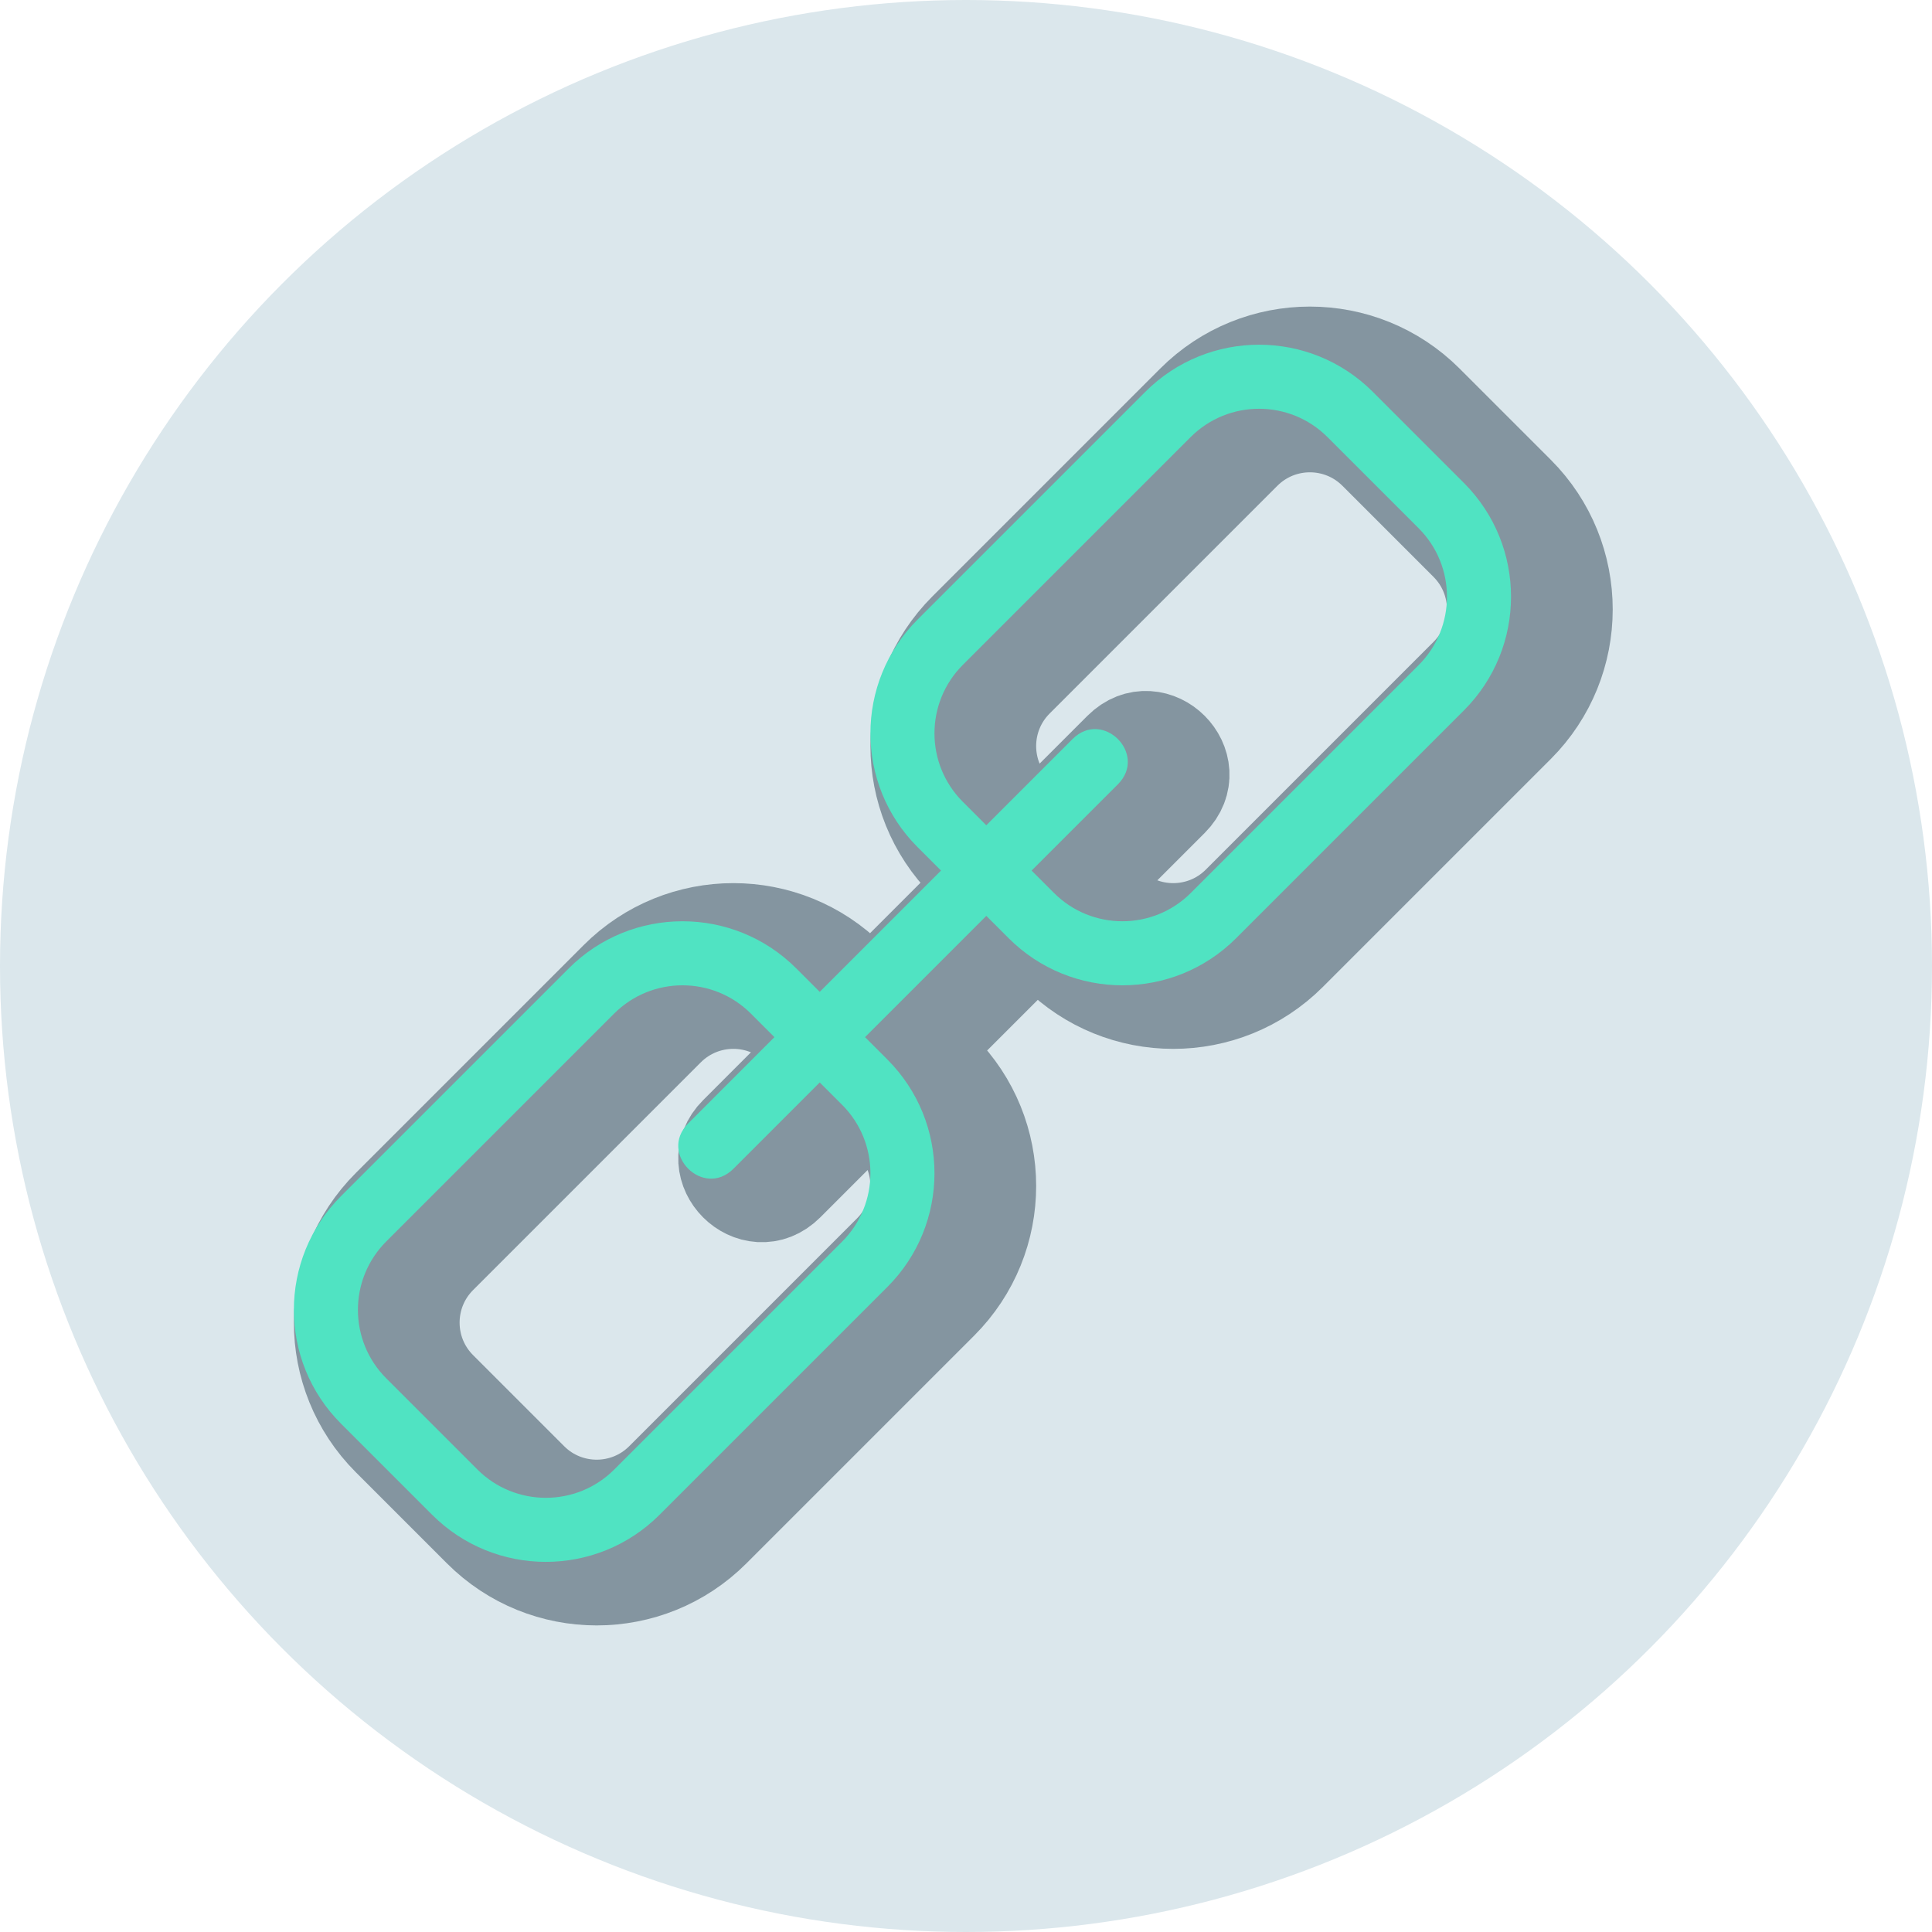<?xml version="1.0" encoding="UTF-8"?>
<svg width="76px" height="76px" viewBox="0 0 76 76" version="1.1" xmlns="http://www.w3.org/2000/svg" xmlns:xlink="http://www.w3.org/1999/xlink">
    <!-- Generator: sketchtool 52.6 (67491) - http://www.bohemiancoding.com/sketch -->
    <title>7C9F2114-5691-48B9-8D3A-E4B8ECE449FB</title>
    <desc>Created with sketchtool.</desc>
    <g id="Page-1" stroke="none" stroke-width="1" fill="none" fill-rule="evenodd">
        <g id="Landing-" transform="translate(-810, -3963)" fill-rule="nonzero">
            <g id="Group-26" transform="translate(790, 3941)">
                <g id="Group-14" transform="translate(20, 22)">
                    <circle id="Oval" fill="#DBE7EC" cx="38" cy="38" r="38"></circle>
                    <g id="iconspace_Hyperlink_25px" transform="translate(11, 13)">
                        <path d="M23.246,26.517 L28.017,21.746 L27.094,20.823 C24.622,18.351 24.622,14.344 27.094,11.873 L36.053,2.914 C38.524,0.442 42.531,0.442 45.003,2.914 L48.586,6.497 C51.058,8.969 51.058,12.976 48.586,15.447 L39.627,24.406 C37.156,26.878 33.149,26.878 30.677,24.406 L29.799,23.528 L25.028,28.299 L25.906,29.177 C28.378,31.649 28.378,35.656 25.906,38.127 L16.947,47.086 C14.476,49.558 10.469,49.558 7.997,47.086 L4.414,43.503 C1.942,41.031 1.942,37.024 4.414,34.553 L13.373,25.594 C15.844,23.122 19.851,23.122 22.323,25.594 L23.246,26.517 Z M20.541,27.375 C19.054,25.888 16.642,25.888 15.155,27.375 L6.195,36.335 C4.708,37.822 4.708,40.234 6.195,41.721 L9.779,45.305 C11.266,46.792 13.678,46.792 15.165,45.305 L24.125,36.345 C25.612,34.858 25.612,32.446 24.125,30.959 L23.246,30.081 L19.854,33.474 C18.666,34.662 16.884,32.88 18.072,31.692 L21.464,28.299 L20.541,27.375 Z M31.581,21.746 L32.459,22.625 C33.946,24.112 36.358,24.112 37.845,22.625 L46.805,13.665 C48.292,12.178 48.292,9.766 46.805,8.279 L43.221,4.695 C41.734,3.208 39.322,3.208 37.835,4.695 L28.875,13.655 C27.388,15.142 27.388,17.554 28.875,19.041 L29.799,19.964 L33.192,16.572 C34.38,15.384 36.162,17.166 34.974,18.354 L31.581,21.746 Z" id="IconSpace_Hyperlink_24Px-Copy" stroke="#1E3444" stroke-width="4" opacity="0.456"></path>
                        <path d="M21.246,26.017 L26.017,21.246 L25.094,20.323 C22.622,17.851 22.622,13.844 25.094,11.373 L34.053,2.414 C36.524,-0.058 40.531,-0.058 43.003,2.414 L46.586,5.997 C49.058,8.469 49.058,12.476 46.586,14.947 L37.627,23.906 C35.156,26.378 31.149,26.378 28.677,23.906 L27.799,23.028 L23.028,27.799 L23.906,28.677 C26.378,31.149 26.378,35.156 23.906,37.627 L14.947,46.586 C12.476,49.058 8.469,49.058 5.997,46.586 L2.414,43.003 C-0.058,40.531 -0.058,36.524 2.414,34.053 L11.373,25.094 C13.844,22.622 17.851,22.622 20.323,25.094 L21.246,26.017 Z M18.541,26.875 C17.054,25.388 14.642,25.388 13.155,26.875 L4.195,35.835 C2.708,37.322 2.708,39.734 4.195,41.221 L7.779,44.805 C9.266,46.292 11.678,46.292 13.165,44.805 L22.125,35.845 C23.612,34.358 23.612,31.946 22.125,30.459 L21.246,29.581 L17.854,32.974 C16.666,34.162 14.884,32.38 16.072,31.192 L19.464,27.799 L18.541,26.875 Z M29.581,21.246 L30.459,22.125 C31.946,23.612 34.358,23.612 35.845,22.125 L44.805,13.165 C46.292,11.678 46.292,9.266 44.805,7.779 L41.221,4.195 C39.734,2.708 37.322,2.708 35.835,4.195 L26.875,13.155 C25.388,14.642 25.388,17.054 26.875,18.541 L27.799,19.464 L31.192,16.072 C32.38,14.884 34.162,16.666 32.974,17.854 L29.581,21.246 Z" id="IconSpace_Hyperlink_24Px" fill="#50E3C2"></path>
                    </g>
                </g>
            </g>
        </g>
    </g>
</svg>